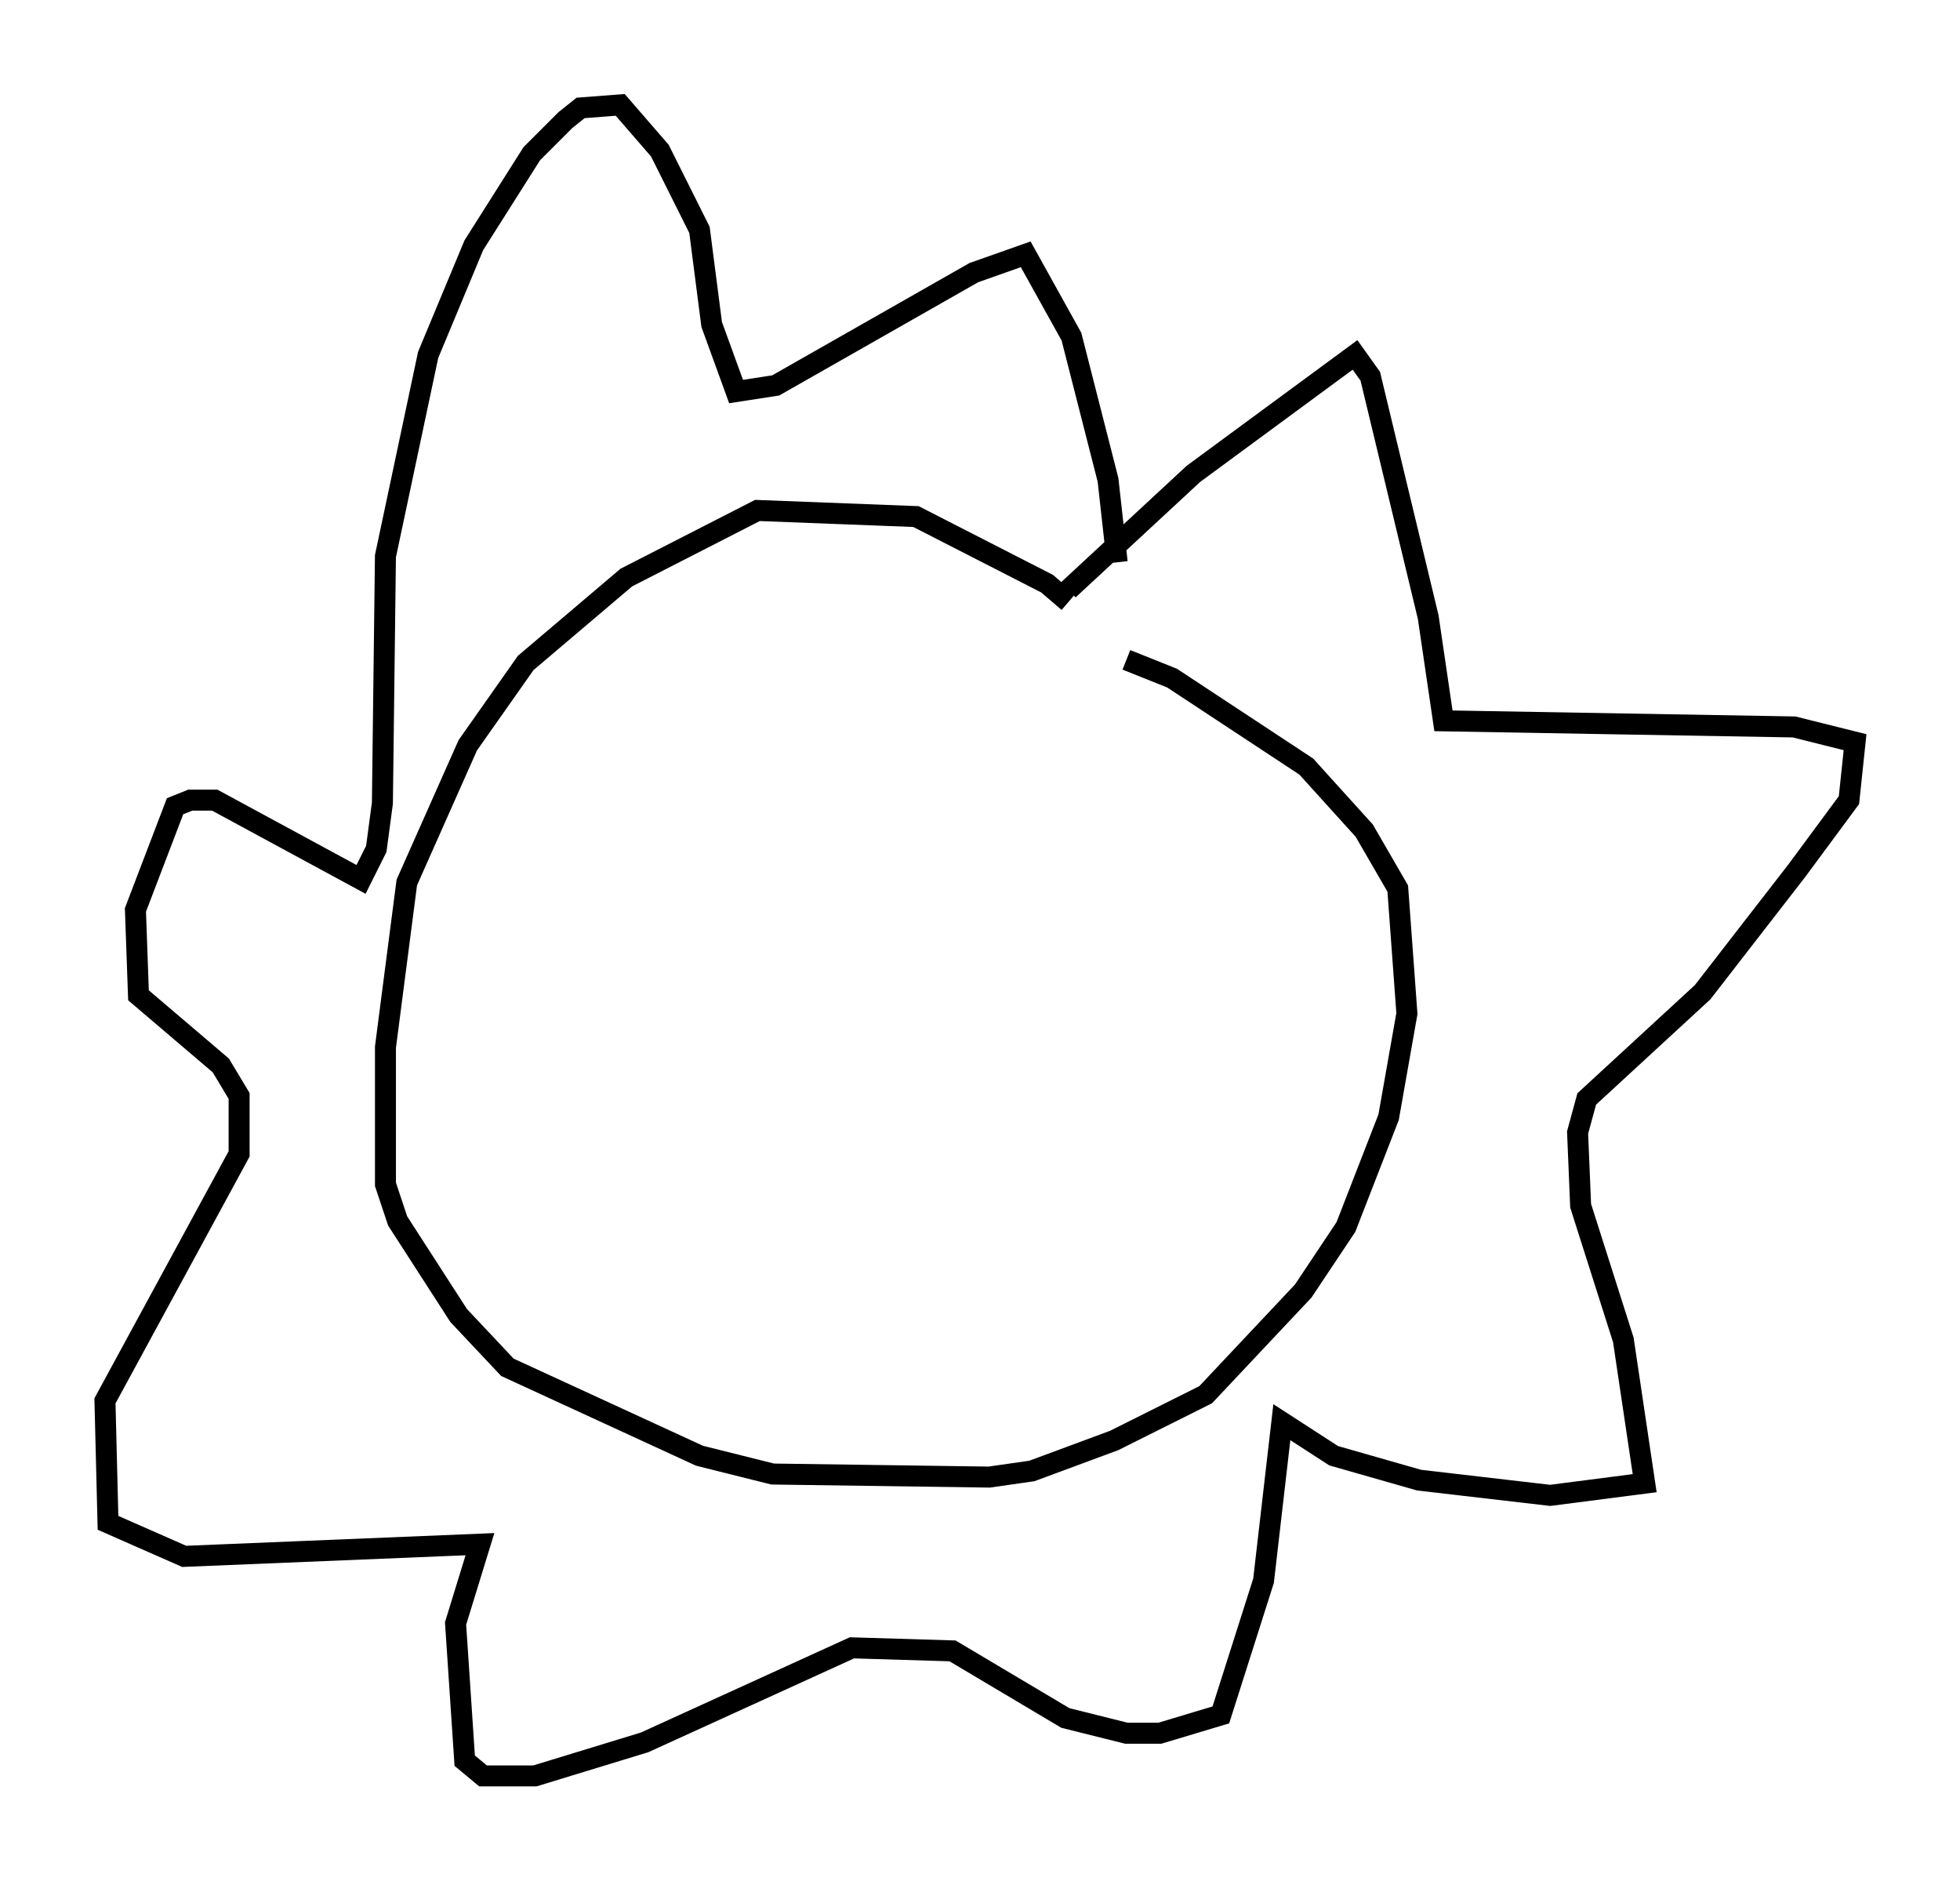 <?xml version="1.0" encoding="utf-8" ?>
<svg baseProfile="full" height="89.598" version="1.1" width="93.374" xmlns="http://www.w3.org/2000/svg" xmlns:ev="http://www.w3.org/2001/xml-events" xmlns:xlink="http://www.w3.org/1999/xlink"><defs /><rect fill="white" height="89.598" width="93.374" x="0" y="0" /><path d="M51.045, 29.547 m-0.145, -0.872 l-1.017, -0.872 -6.246, -3.196 l-7.553, -0.291 -6.246, 3.196 l-4.793, 4.067 -2.76, 3.922 l-2.905, 6.536 -1.017, 7.844 l0.0, 6.536 0.581, 1.743 l2.905, 4.503 2.324, 2.469 l9.151, 4.212 3.486, 0.872 l10.313, 0.145 2.034, -0.291 l3.922, -1.453 4.358, -2.179 l4.648, -4.939 2.034, -3.05 l2.034, -5.229 0.872, -4.939 l-0.436, -5.955 -1.598, -2.76 l-2.76, -3.05 -6.391, -4.212 l-2.179, -0.872 m-2.76, -3.341 l5.955, -5.52 7.698, -5.665 l0.726, 1.017 2.76, 11.475 l0.726, 4.939 16.704, 0.291 l2.905, 0.726 -0.291, 2.76 l-2.469, 3.341 -4.503, 5.81 l-5.52, 5.084 -0.436, 1.598 l0.145, 3.486 2.034, 6.391 l1.017, 6.827 -4.503, 0.581 l-6.246, -0.726 -4.067, -1.162 l-2.469, -1.598 -0.872, 7.553 l-2.034, 6.391 -2.905, 0.872 l-1.598, 0.0 -2.905, -0.726 l-5.374, -3.196 -4.793, -0.145 l-9.877, 4.503 -5.229, 1.598 l-2.469, 0.0 -0.872, -0.726 l-0.436, -6.536 1.162, -3.777 l-14.089, 0.581 -3.631, -1.598 l-0.145, -5.81 6.391, -11.765 l0.0, -2.76 -0.872, -1.453 l-3.922, -3.341 -0.145, -4.067 l1.888, -4.939 0.726, -0.291 l1.162, 0.0 6.972, 3.777 l0.726, -1.453 0.291, -2.179 l0.145, -11.765 2.034, -9.587 l2.179, -5.229 2.76, -4.358 l1.598, -1.598 0.726, -0.581 l1.888, -0.145 1.888, 2.179 l1.888, 3.777 0.581, 4.503 l1.162, 3.196 1.888, -0.291 l9.441, -5.374 2.469, -0.872 l2.179, 3.922 1.743, 6.827 l0.436, 3.922 " fill="none" stroke="black" stroke-width="1" /></svg>